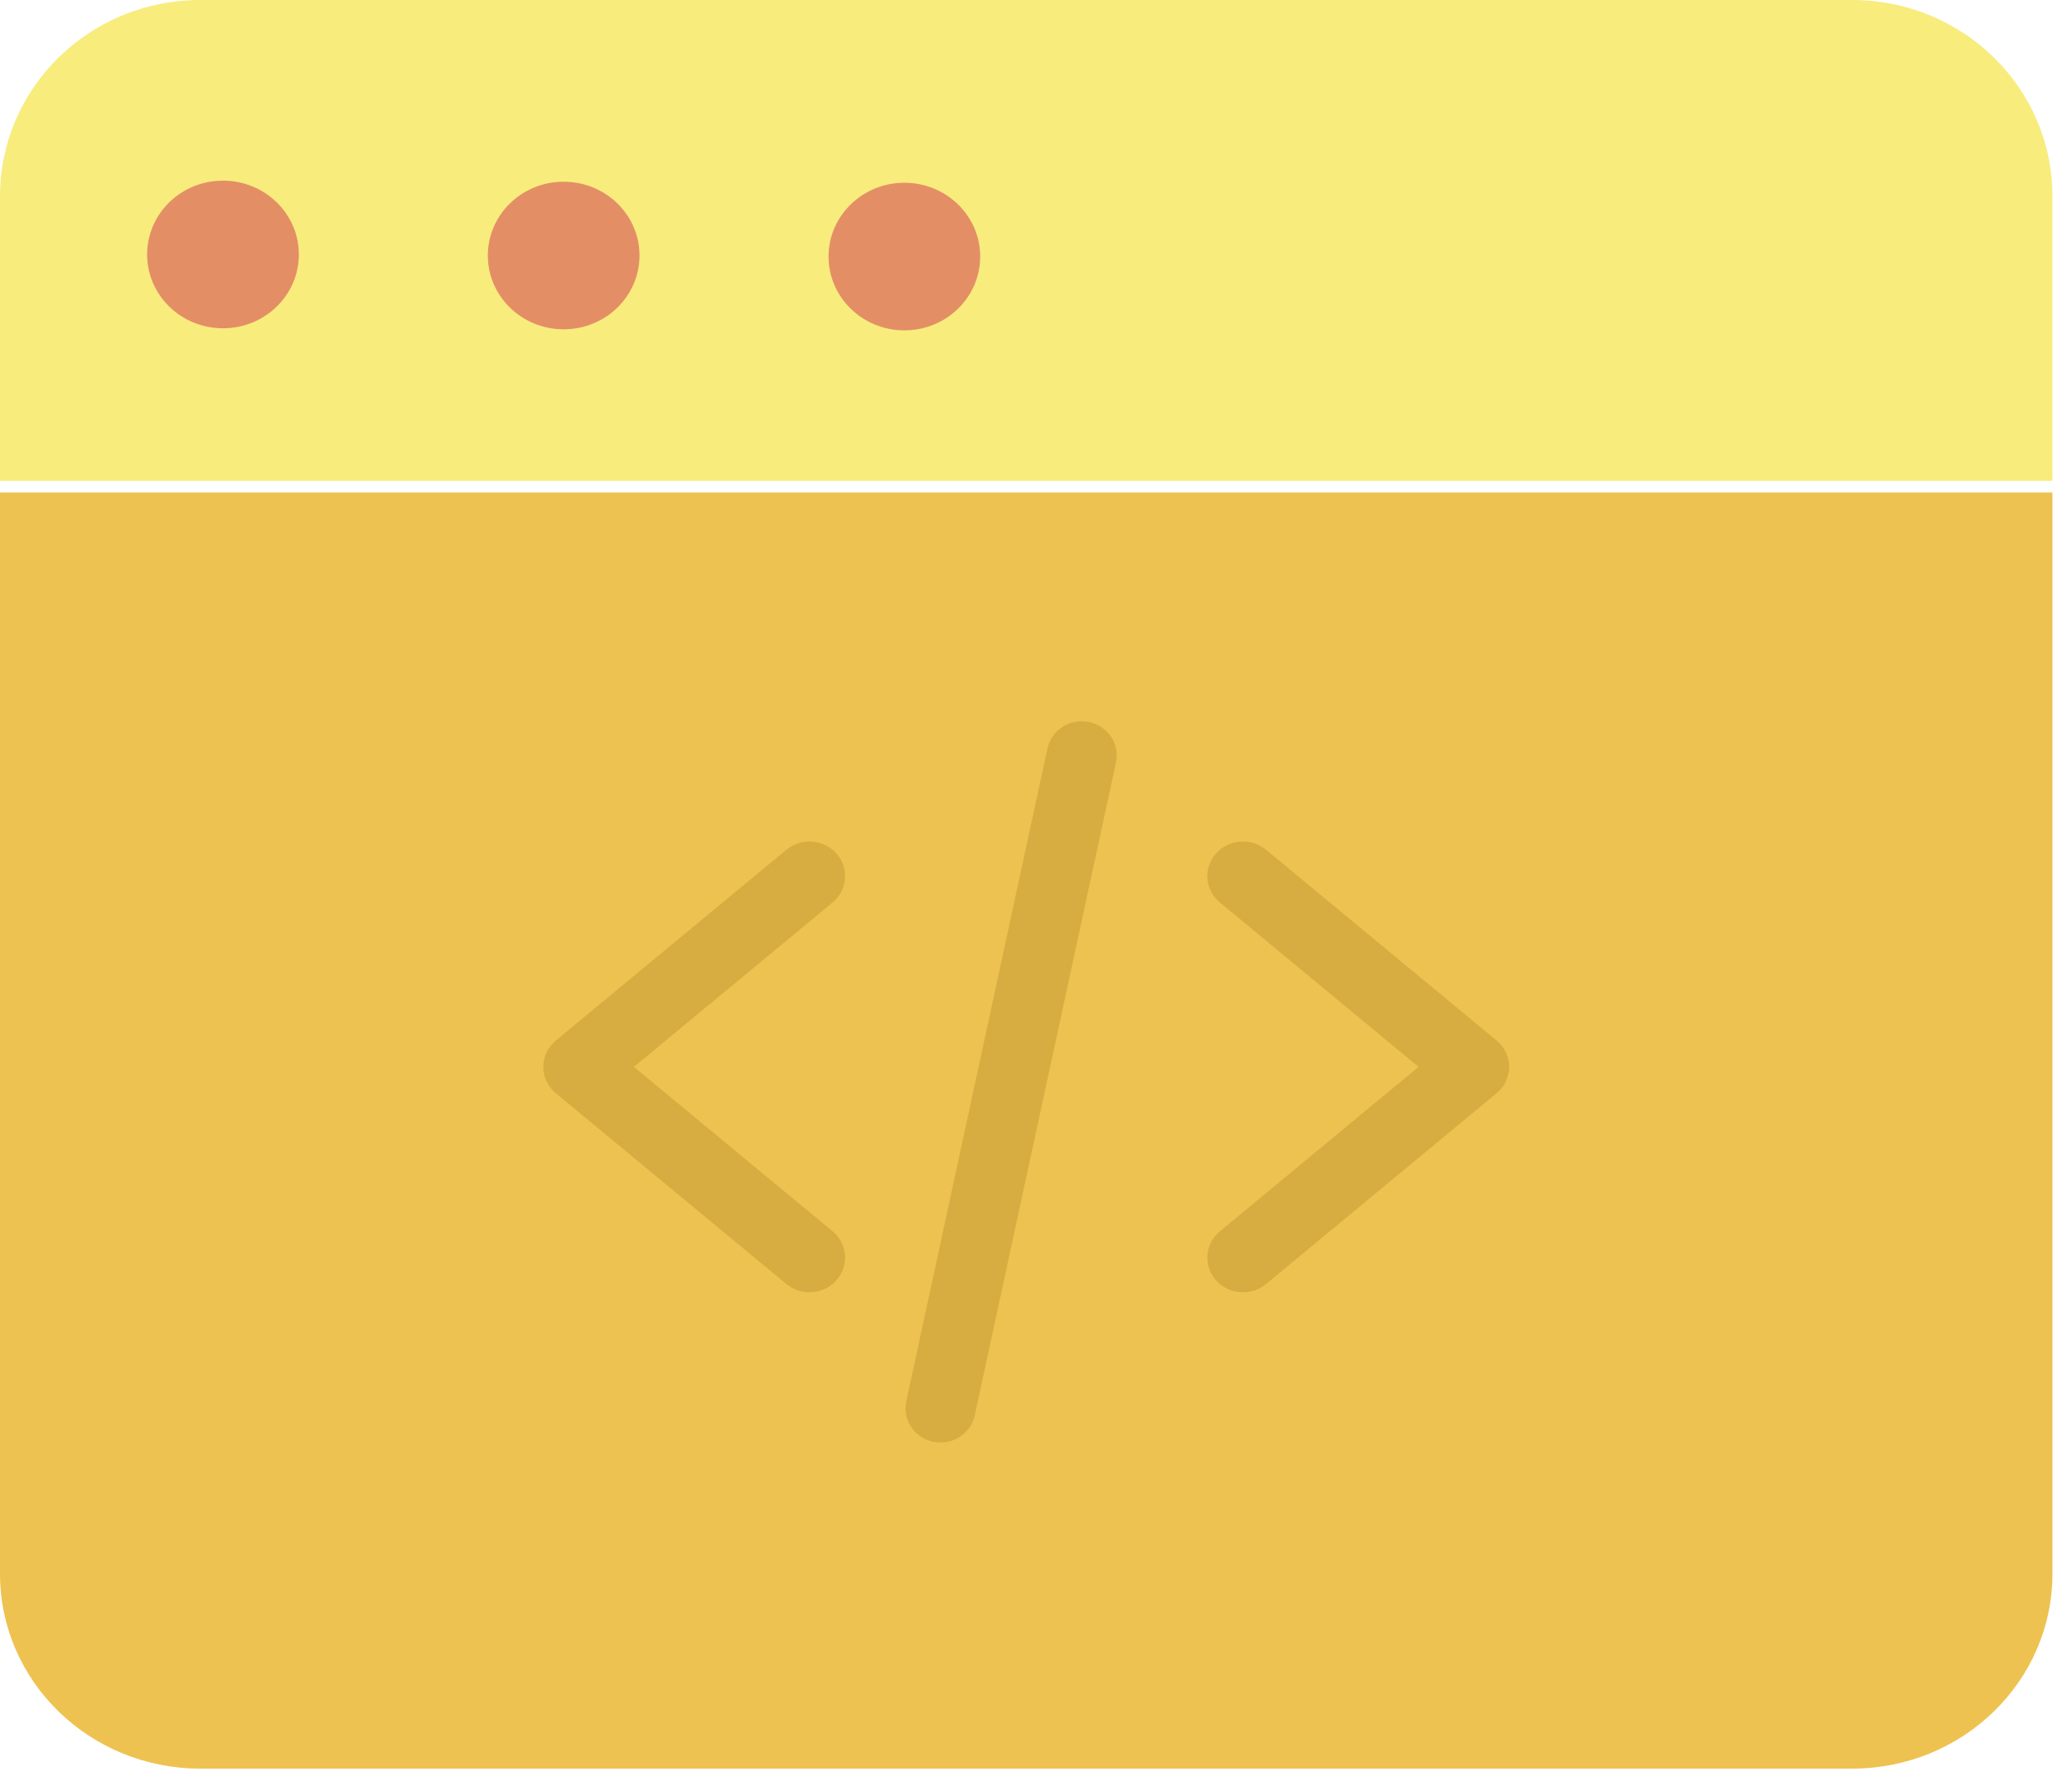 <svg width="59" height="51" viewBox="0 0 59 51" fill="none" xmlns="http://www.w3.org/2000/svg">
<path d="M58.443 5.584V13.692H0V5.584C0 2.5 2.553 0 5.702 0H52.741C55.89 0 58.443 2.5 58.443 5.584Z" fill="#F8EC7D"/>
<path d="M25.759 5.204C26.952 5.208 27.915 6.152 27.911 7.312C27.907 8.473 26.937 9.411 25.745 9.407C24.552 9.403 23.589 8.459 23.593 7.299C23.597 6.138 24.567 5.201 25.759 5.204Z" fill="#E48E66"/>
<path d="M58.443 14.024V44.814C58.443 47.879 55.89 50.362 52.741 50.362H5.702C2.553 50.362 0 47.879 0 44.814V14.024H58.443Z" fill="#EEC251"/>
<path d="M16.057 5.175C17.25 5.178 18.214 6.122 18.21 7.283C18.206 8.443 17.236 9.381 16.043 9.377C14.851 9.374 13.887 8.43 13.891 7.269C13.892 6.712 14.122 6.178 14.528 5.785C14.934 5.392 15.485 5.172 16.057 5.175Z" fill="#E48E66"/>
<path d="M6.356 5.144C7.549 5.148 8.514 6.091 8.51 7.252C8.506 8.414 7.536 9.352 6.343 9.348C5.15 9.345 4.186 8.401 4.189 7.24C4.191 6.683 4.42 6.148 4.826 5.755C5.233 5.362 5.783 5.142 6.356 5.144Z" fill="#E48E66"/>
<path d="M23.049 36.798C22.808 36.799 22.575 36.715 22.392 36.563L15.827 31.131C15.6 30.943 15.47 30.669 15.47 30.38C15.47 30.091 15.6 29.816 15.827 29.629L22.392 24.197C22.818 23.844 23.459 23.894 23.822 24.308C24.185 24.723 24.134 25.345 23.707 25.698L18.05 30.38L23.708 35.062C24.032 35.33 24.149 35.765 24.002 36.153C23.855 36.541 23.475 36.799 23.049 36.798H23.049Z" fill="#D7AD41"/>
<path d="M35.394 36.798C34.968 36.799 34.588 36.541 34.441 36.153C34.295 35.765 34.412 35.33 34.736 35.062L40.393 30.38L34.735 25.698C34.308 25.345 34.257 24.723 34.621 24.308C34.984 23.894 35.624 23.844 36.051 24.197L42.616 29.629C42.843 29.816 42.973 30.091 42.973 30.38C42.973 30.669 42.843 30.943 42.616 31.131L36.051 36.563C35.868 36.715 35.635 36.798 35.394 36.798Z" fill="#D7AD41"/>
<path d="M26.782 41.077C26.481 41.077 26.197 40.945 26.007 40.718C25.818 40.49 25.743 40.192 25.805 39.905L29.827 21.309C29.94 20.784 30.469 20.449 31.008 20.559C31.547 20.67 31.892 21.185 31.778 21.71L27.756 40.306C27.66 40.754 27.253 41.076 26.782 41.077Z" fill="#D7AD41"/>
</svg>
